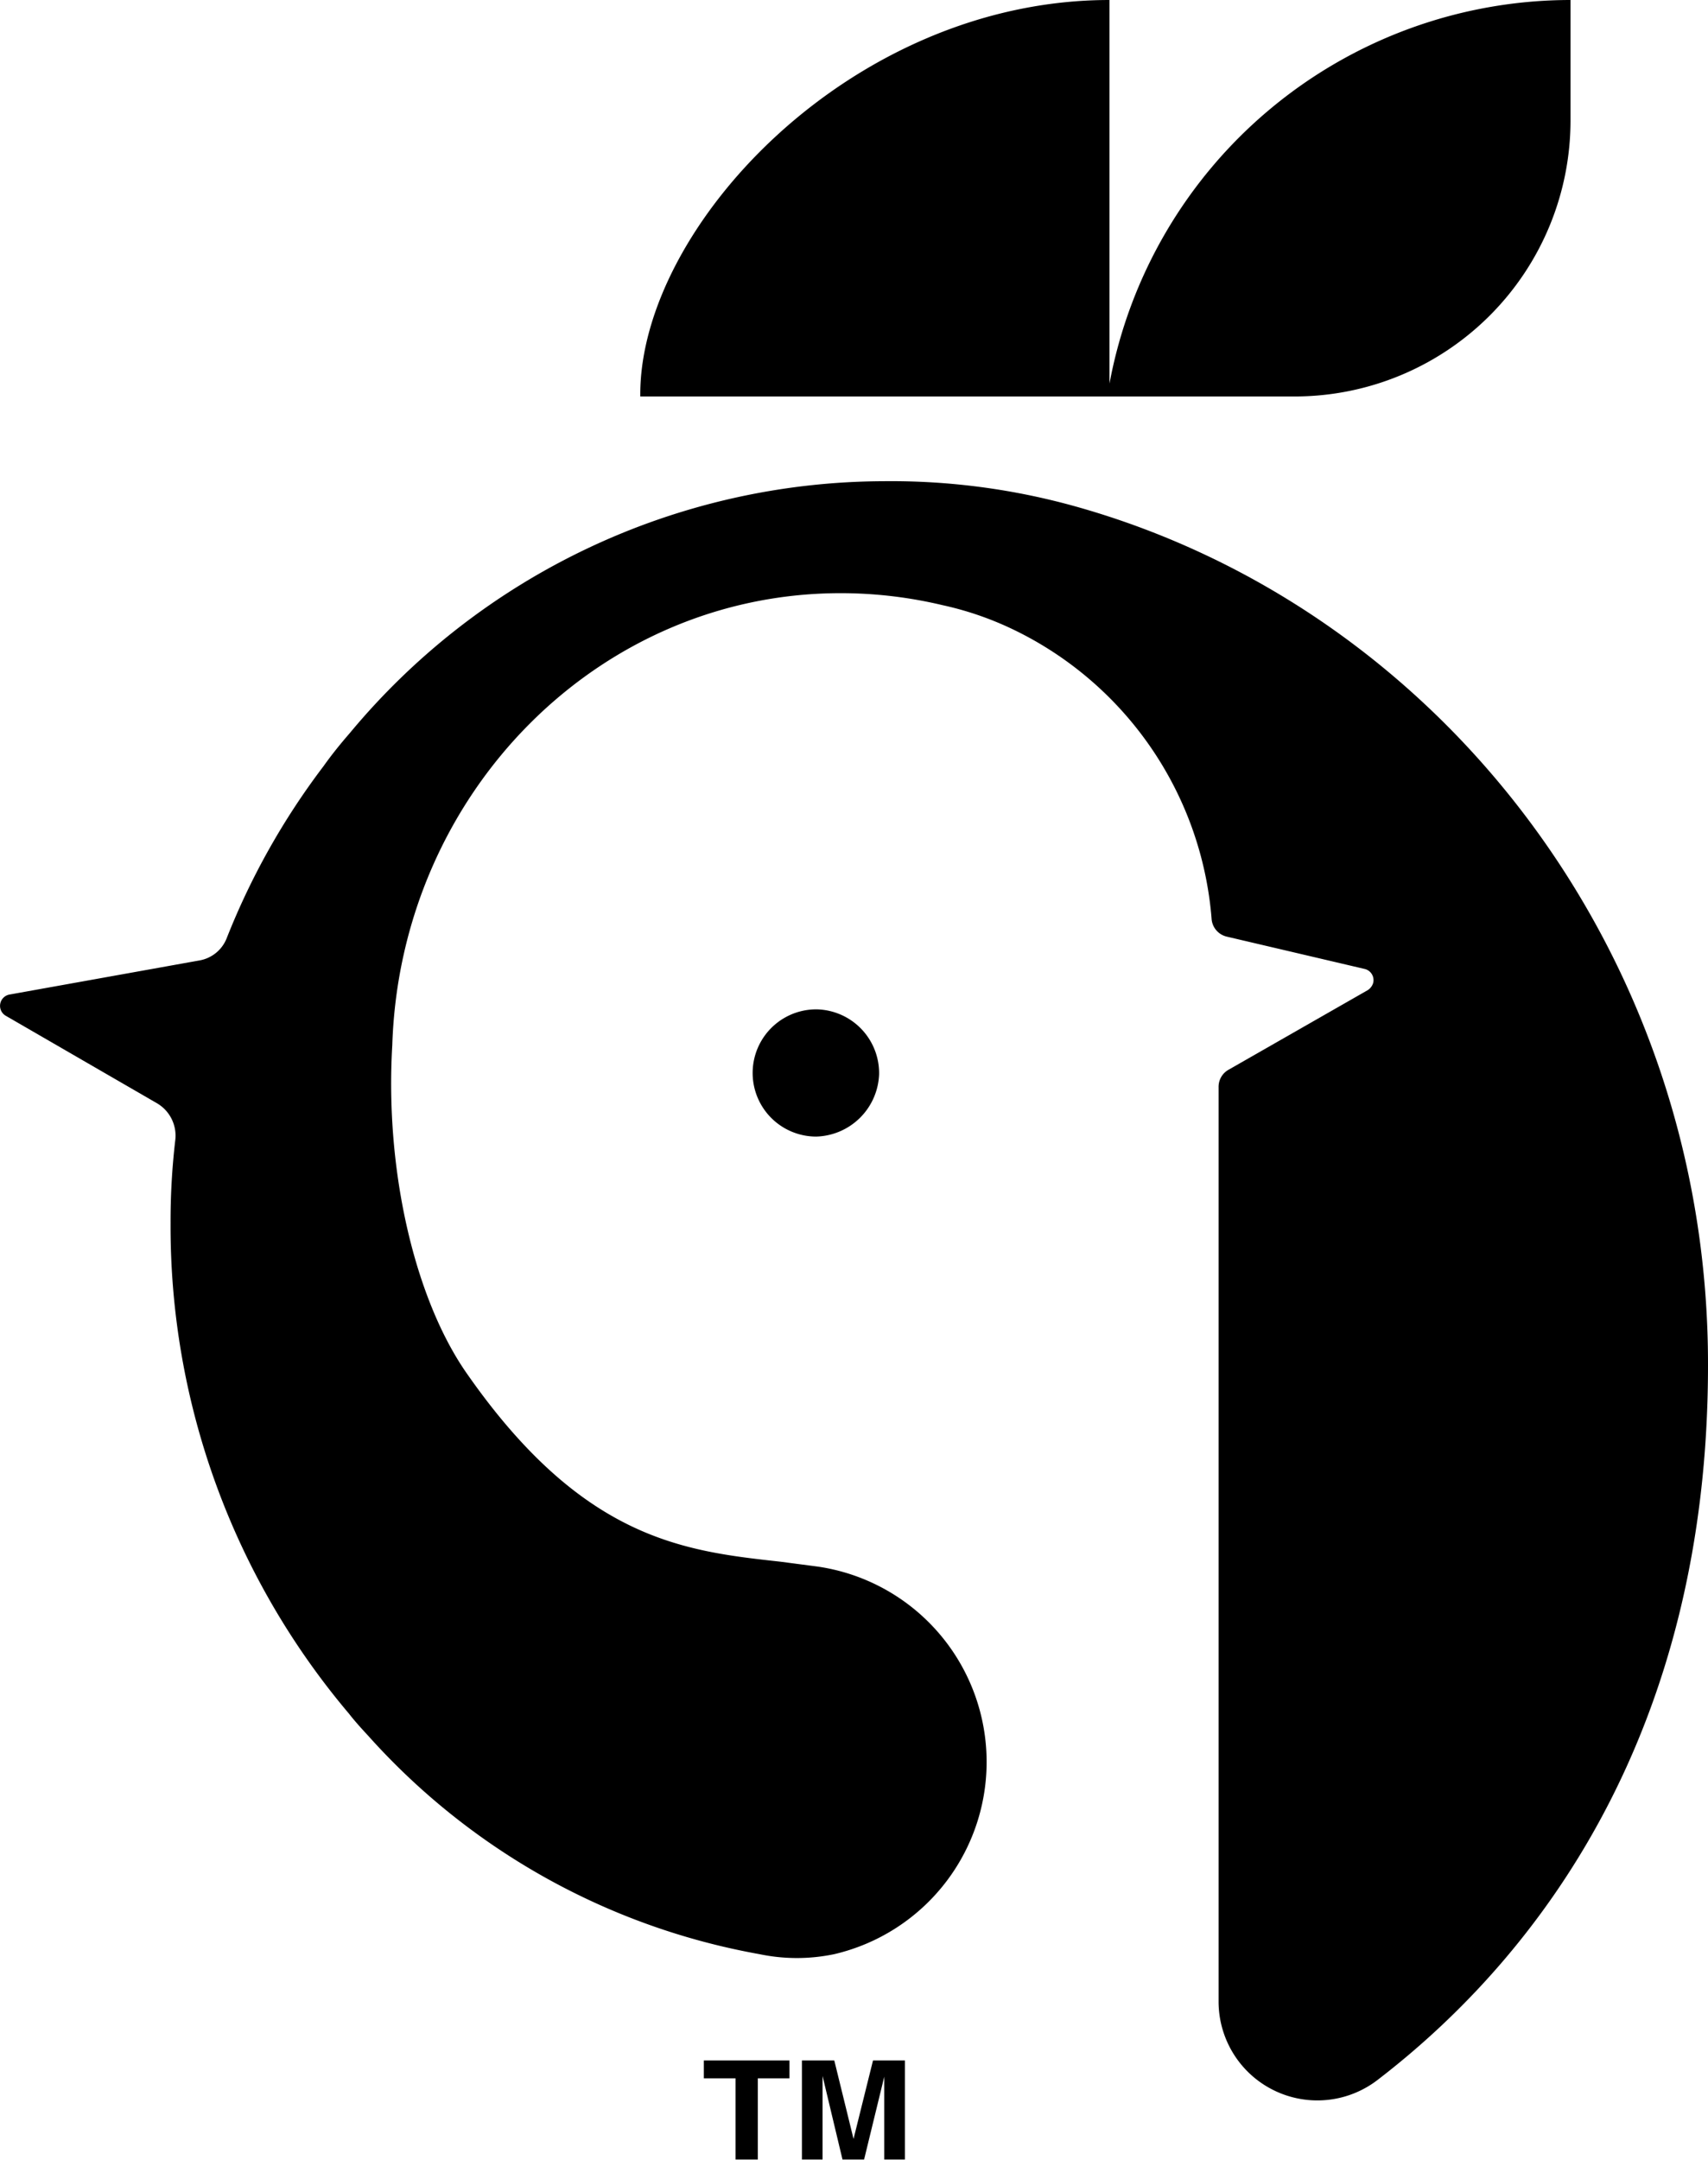<svg xmlns="http://www.w3.org/2000/svg" viewBox="0 0 72.8 92.03"><g id="Layer_2" data-name="Layer 2"><g id="Layer_1-2" data-name="Layer 1"><path d="M34.79,43a2.71,2.71,0,0,0,0,5.42,2.76,2.76,0,0,0,2.68-2.66A2.72,2.72,0,0,0,34.81,43Z"/><path d="M66.94,0V5.13A11.76,11.76,0,0,1,55.2,16.89H27.29V16.8c0-7.15,9-16.8,20-16.8h0V16.34A20,20,0,0,1,66.9,0Z"/><path d="M45.93,21.6h0a29.22,29.22,0,0,0-8.26-1.1A29.7,29.7,0,0,0,14.91,31.23c-.4.46-.78.93-1.12,1.41A30.81,30.81,0,0,0,9.65,40a1.53,1.53,0,0,1-1.17.92L.4,42.37a.49.49,0,0,0-.39.57.49.49,0,0,0,.23.33L6.69,47a1.6,1.6,0,0,1,.78,1.58h0a29.55,29.55,0,0,0-.2,3.52A32.13,32.13,0,0,0,14.87,73c.25.32.52.62.8.92a29.3,29.3,0,0,0,16.7,9.33,7.79,7.79,0,0,0,3.19,0,8.41,8.41,0,0,0-.7-16.51l-1.6-.21c-4.07-.45-8.4-.91-13.35-8-2.2-3.13-3.51-8.59-3.19-14,.34-10.7,8.76-19.26,19.11-19.26a18.72,18.72,0,0,1,4.34.51,13.66,13.66,0,0,1,2.83.95h0a15,15,0,0,1,8.64,12.39.84.84,0,0,0,.64.78l5.89,1.38a.49.49,0,0,1,.36.59.56.56,0,0,1-.23.31l-5.93,3.39a.83.83,0,0,0-.43.75V85.27a4.21,4.21,0,0,0,6.8,3.32C65.65,83.28,72.8,73.76,72.8,58.17,72.83,40.77,61.48,26,45.93,21.6Z"/><path d="M33.65,87.78v.76H32.3V92h-.95V88.54H30v-.76Z"/><path d="M37.21,87.78h1.36V92h-.88V88.47L36.83,92h-.92l-.85-3.56V92h-.88V87.78h1.38l.82,3.34Z"/></g></g></svg>
